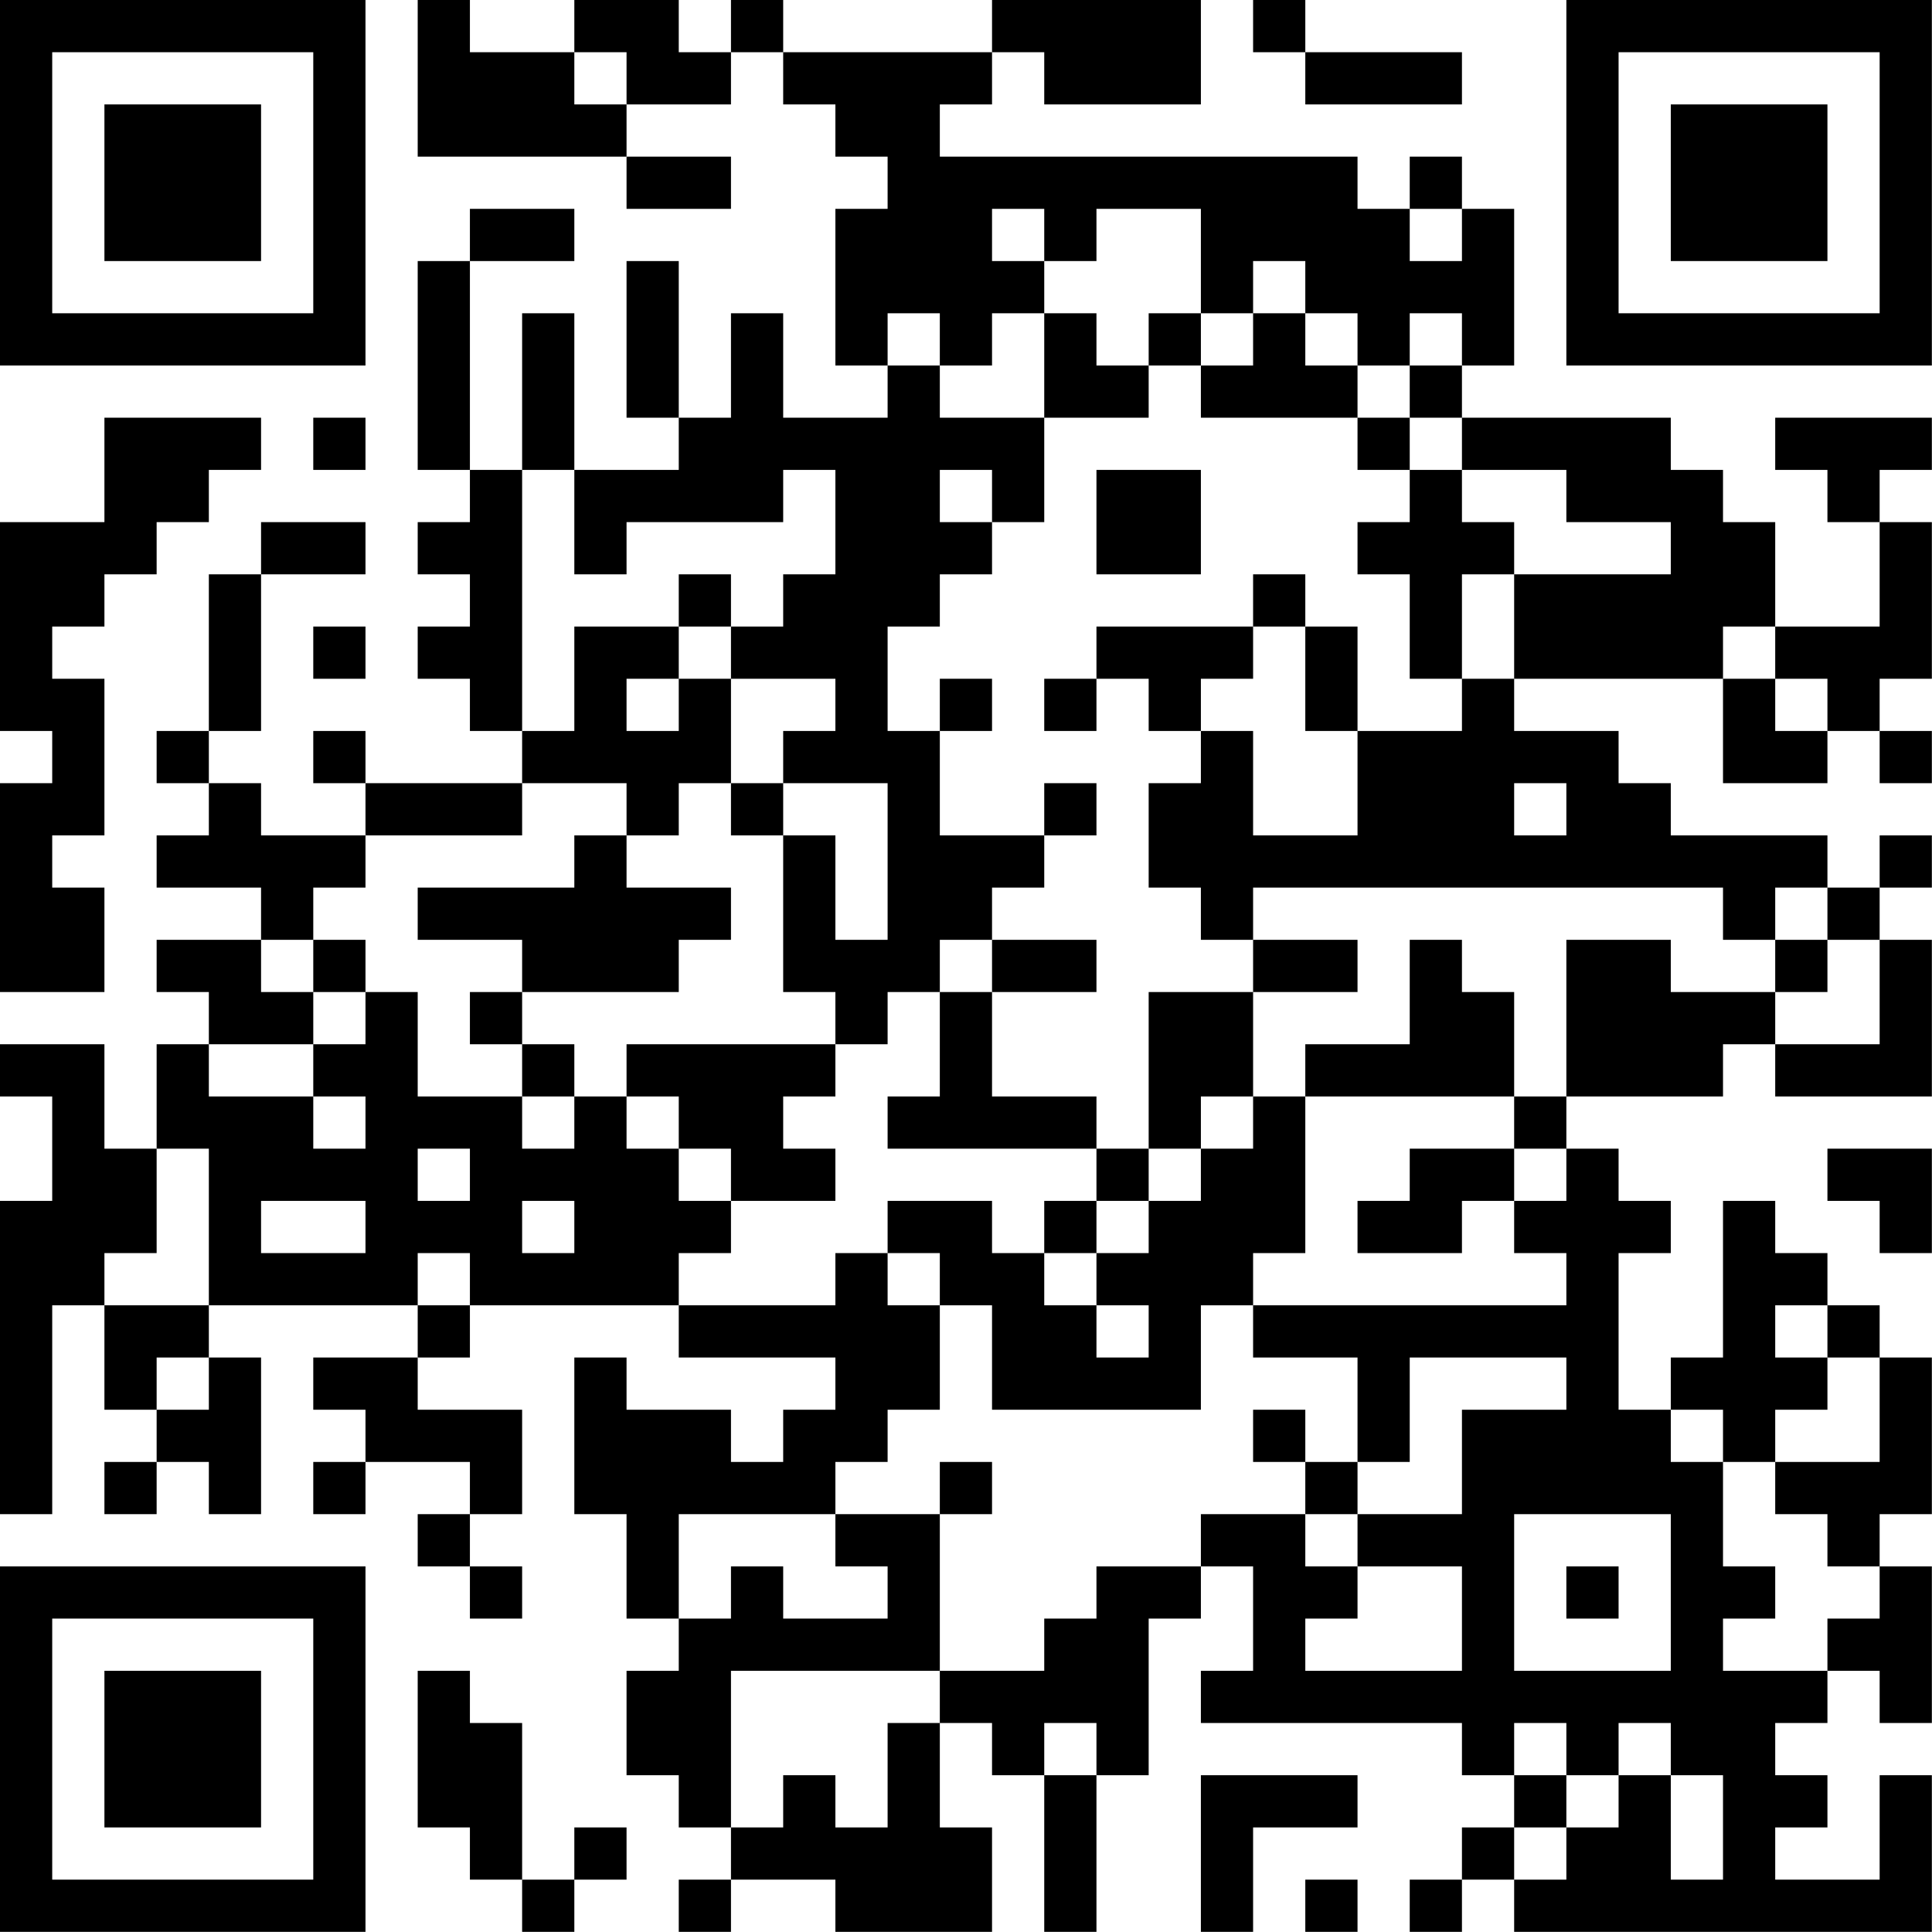 <?xml version="1.0" encoding="UTF-8"?>
<svg xmlns="http://www.w3.org/2000/svg" version="1.1" width="200" height="200" viewBox="0 0 200 200"><rect x="0" y="0" width="200" height="200" fill="#ffffff"/><g transform="scale(5.405)"><g transform="translate(0,0)"><path fill-rule="evenodd" d="M8 0L8 3L12 3L12 4L14 4L14 3L12 3L12 2L14 2L14 1L15 1L15 2L16 2L16 3L17 3L17 4L16 4L16 7L17 7L17 8L15 8L15 6L14 6L14 8L13 8L13 5L12 5L12 8L13 8L13 9L11 9L11 6L10 6L10 9L9 9L9 5L11 5L11 4L9 4L9 5L8 5L8 9L9 9L9 10L8 10L8 11L9 11L9 12L8 12L8 13L9 13L9 14L10 14L10 15L7 15L7 14L6 14L6 15L7 15L7 16L5 16L5 15L4 15L4 14L5 14L5 11L7 11L7 10L5 10L5 11L4 11L4 14L3 14L3 15L4 15L4 16L3 16L3 17L5 17L5 18L3 18L3 19L4 19L4 20L3 20L3 22L2 22L2 20L0 20L0 21L1 21L1 23L0 23L0 29L1 29L1 25L2 25L2 27L3 27L3 28L2 28L2 29L3 29L3 28L4 28L4 29L5 29L5 26L4 26L4 25L8 25L8 26L6 26L6 27L7 27L7 28L6 28L6 29L7 29L7 28L9 28L9 29L8 29L8 30L9 30L9 31L10 31L10 30L9 30L9 29L10 29L10 27L8 27L8 26L9 26L9 25L13 25L13 26L16 26L16 27L15 27L15 28L14 28L14 27L12 27L12 26L11 26L11 29L12 29L12 31L13 31L13 32L12 32L12 34L13 34L13 35L14 35L14 36L13 36L13 37L14 37L14 36L16 36L16 37L19 37L19 35L18 35L18 33L19 33L19 34L20 34L20 37L21 37L21 34L22 34L22 31L23 31L23 30L24 30L24 32L23 32L23 33L28 33L28 34L29 34L29 35L28 35L28 36L27 36L27 37L28 37L28 36L29 36L29 37L37 37L37 34L36 34L36 36L34 36L34 35L35 35L35 34L34 34L34 33L35 33L35 32L36 32L36 33L37 33L37 30L36 30L36 29L37 29L37 26L36 26L36 25L35 25L35 24L34 24L34 23L33 23L33 26L32 26L32 27L31 27L31 24L32 24L32 23L31 23L31 22L30 22L30 21L33 21L33 20L34 20L34 21L37 21L37 18L36 18L36 17L37 17L37 16L36 16L36 17L35 17L35 16L32 16L32 15L31 15L31 14L29 14L29 13L33 13L33 15L35 15L35 14L36 14L36 15L37 15L37 14L36 14L36 13L37 13L37 10L36 10L36 9L37 9L37 8L34 8L34 9L35 9L35 10L36 10L36 12L34 12L34 10L33 10L33 9L32 9L32 8L28 8L28 7L29 7L29 4L28 4L28 3L27 3L27 4L26 4L26 3L18 3L18 2L19 2L19 1L20 1L20 2L23 2L23 0L19 0L19 1L15 1L15 0L14 0L14 1L13 1L13 0L11 0L11 1L9 1L9 0ZM24 0L24 1L25 1L25 2L28 2L28 1L25 1L25 0ZM11 1L11 2L12 2L12 1ZM19 4L19 5L20 5L20 6L19 6L19 7L18 7L18 6L17 6L17 7L18 7L18 8L20 8L20 10L19 10L19 9L18 9L18 10L19 10L19 11L18 11L18 12L17 12L17 14L18 14L18 16L20 16L20 17L19 17L19 18L18 18L18 19L17 19L17 20L16 20L16 19L15 19L15 16L16 16L16 18L17 18L17 15L15 15L15 14L16 14L16 13L14 13L14 12L15 12L15 11L16 11L16 9L15 9L15 10L12 10L12 11L11 11L11 9L10 9L10 14L11 14L11 12L13 12L13 13L12 13L12 14L13 14L13 13L14 13L14 15L13 15L13 16L12 16L12 15L10 15L10 16L7 16L7 17L6 17L6 18L5 18L5 19L6 19L6 20L4 20L4 21L6 21L6 22L7 22L7 21L6 21L6 20L7 20L7 19L8 19L8 21L10 21L10 22L11 22L11 21L12 21L12 22L13 22L13 23L14 23L14 24L13 24L13 25L16 25L16 24L17 24L17 25L18 25L18 27L17 27L17 28L16 28L16 29L13 29L13 31L14 31L14 30L15 30L15 31L17 31L17 30L16 30L16 29L18 29L18 32L14 32L14 35L15 35L15 34L16 34L16 35L17 35L17 33L18 33L18 32L20 32L20 31L21 31L21 30L23 30L23 29L25 29L25 30L26 30L26 31L25 31L25 32L28 32L28 30L26 30L26 29L28 29L28 27L30 27L30 26L27 26L27 28L26 28L26 26L24 26L24 25L30 25L30 24L29 24L29 23L30 23L30 22L29 22L29 21L30 21L30 18L32 18L32 19L34 19L34 20L36 20L36 18L35 18L35 17L34 17L34 18L33 18L33 17L24 17L24 18L23 18L23 17L22 17L22 15L23 15L23 14L24 14L24 16L26 16L26 14L28 14L28 13L29 13L29 11L32 11L32 10L30 10L30 9L28 9L28 8L27 8L27 7L28 7L28 6L27 6L27 7L26 7L26 6L25 6L25 5L24 5L24 6L23 6L23 4L21 4L21 5L20 5L20 4ZM27 4L27 5L28 5L28 4ZM20 6L20 8L22 8L22 7L23 7L23 8L26 8L26 9L27 9L27 10L26 10L26 11L27 11L27 13L28 13L28 11L29 11L29 10L28 10L28 9L27 9L27 8L26 8L26 7L25 7L25 6L24 6L24 7L23 7L23 6L22 6L22 7L21 7L21 6ZM2 8L2 10L0 10L0 14L1 14L1 15L0 15L0 19L2 19L2 17L1 17L1 16L2 16L2 13L1 13L1 12L2 12L2 11L3 11L3 10L4 10L4 9L5 9L5 8ZM6 8L6 9L7 9L7 8ZM21 9L21 11L23 11L23 9ZM13 11L13 12L14 12L14 11ZM24 11L24 12L21 12L21 13L20 13L20 14L21 14L21 13L22 13L22 14L23 14L23 13L24 13L24 12L25 12L25 14L26 14L26 12L25 12L25 11ZM6 12L6 13L7 13L7 12ZM33 12L33 13L34 13L34 14L35 14L35 13L34 13L34 12ZM18 13L18 14L19 14L19 13ZM14 15L14 16L15 16L15 15ZM20 15L20 16L21 16L21 15ZM29 15L29 16L30 16L30 15ZM11 16L11 17L8 17L8 18L10 18L10 19L9 19L9 20L10 20L10 21L11 21L11 20L10 20L10 19L13 19L13 18L14 18L14 17L12 17L12 16ZM6 18L6 19L7 19L7 18ZM19 18L19 19L18 19L18 21L17 21L17 22L21 22L21 23L20 23L20 24L19 24L19 23L17 23L17 24L18 24L18 25L19 25L19 27L23 27L23 25L24 25L24 24L25 24L25 21L29 21L29 19L28 19L28 18L27 18L27 20L25 20L25 21L24 21L24 19L26 19L26 18L24 18L24 19L22 19L22 22L21 22L21 21L19 21L19 19L21 19L21 18ZM34 18L34 19L35 19L35 18ZM12 20L12 21L13 21L13 22L14 22L14 23L16 23L16 22L15 22L15 21L16 21L16 20ZM23 21L23 22L22 22L22 23L21 23L21 24L20 24L20 25L21 25L21 26L22 26L22 25L21 25L21 24L22 24L22 23L23 23L23 22L24 22L24 21ZM3 22L3 24L2 24L2 25L4 25L4 22ZM8 22L8 23L9 23L9 22ZM27 22L27 23L26 23L26 24L28 24L28 23L29 23L29 22ZM35 22L35 23L36 23L36 24L37 24L37 22ZM5 23L5 24L7 24L7 23ZM10 23L10 24L11 24L11 23ZM8 24L8 25L9 25L9 24ZM34 25L34 26L35 26L35 27L34 27L34 28L33 28L33 27L32 27L32 28L33 28L33 30L34 30L34 31L33 31L33 32L35 32L35 31L36 31L36 30L35 30L35 29L34 29L34 28L36 28L36 26L35 26L35 25ZM3 26L3 27L4 27L4 26ZM24 27L24 28L25 28L25 29L26 29L26 28L25 28L25 27ZM18 28L18 29L19 29L19 28ZM29 29L29 32L32 32L32 29ZM30 30L30 31L31 31L31 30ZM8 32L8 35L9 35L9 36L10 36L10 37L11 37L11 36L12 36L12 35L11 35L11 36L10 36L10 33L9 33L9 32ZM20 33L20 34L21 34L21 33ZM29 33L29 34L30 34L30 35L29 35L29 36L30 36L30 35L31 35L31 34L32 34L32 36L33 36L33 34L32 34L32 33L31 33L31 34L30 34L30 33ZM23 34L23 37L24 37L24 35L26 35L26 34ZM25 36L25 37L26 37L26 36ZM0 0L0 7L7 7L7 0ZM1 1L1 6L6 6L6 1ZM2 2L2 5L5 5L5 2ZM30 0L30 7L37 7L37 0ZM31 1L31 6L36 6L36 1ZM32 2L32 5L35 5L35 2ZM0 30L0 37L7 37L7 30ZM1 31L1 36L6 36L6 31ZM2 32L2 35L5 35L5 32Z" fill="#000000"/></g></g></svg>
